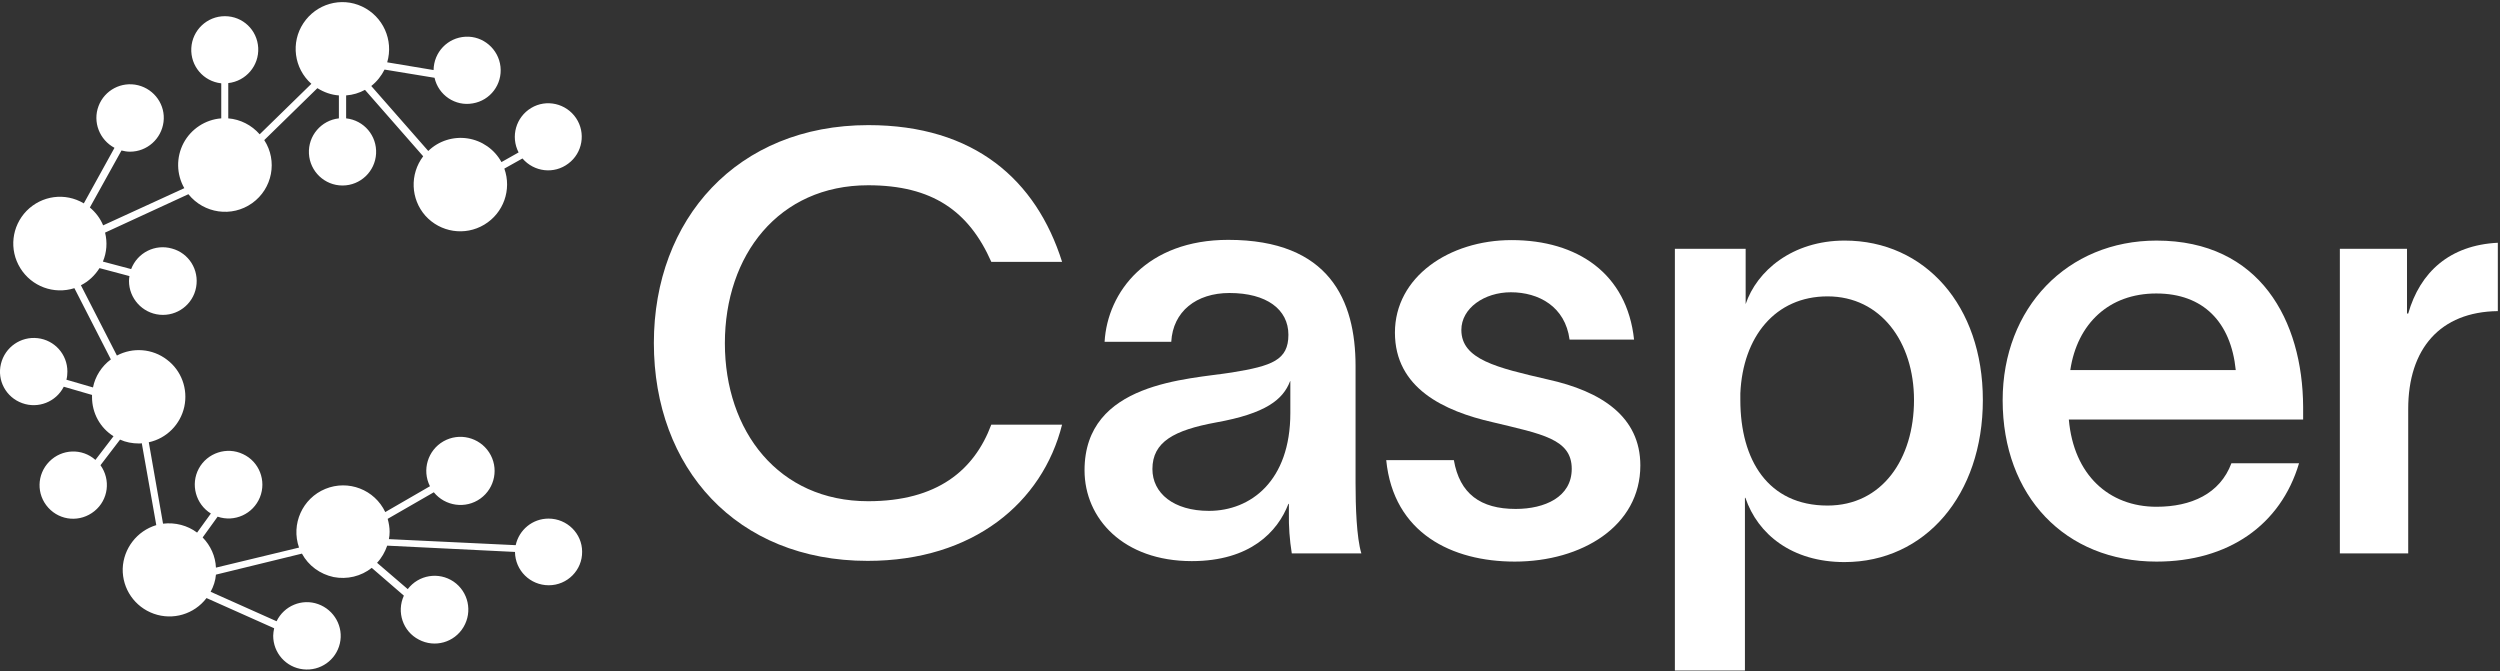 <?xml version="1.0" encoding="utf-8"?>
<!-- Generator: Adobe Illustrator 25.2.0, SVG Export Plug-In . SVG Version: 6.00 Build 0)  -->
<svg version="1.1" id="Layer_1" xmlns="http://www.w3.org/2000/svg" xmlns:xlink="http://www.w3.org/1999/xlink" x="0px" y="0px"
	 viewBox="0 0 1035 278" style="enable-background:new 0 0 1035 278;" xml:space="preserve">
<rect x="0" y="0" width="1035" height="278" fill="#333333" stroke="none"/>
<style type="text/css">
	.st0{fill:#FFFFFF;}
</style>
<g id="Page-1">
	<g id="casper-logo-primary-white">
		<path id="Path" class="st0" d="M359.2,232.2c-54.4,0-88.5-38.5-88.5-90.2c0-51.2,34.4-90.2,88.8-90.2c43.9,0,69.5,22.7,80.2,56.6
			h-29.3c-9.3-21-24.4-31.7-51-31.7c-37.1,0-59.3,29-59.3,65.4s22.2,65.4,59.3,65.4c28.5,0,43.9-12.7,51-31.7h29.3
			C431.6,208.1,402.9,232.2,359.2,232.2z"/>
		<path id="Shape" class="st0" d="M563.6,229.1h-28.8c-0.9-5.6-1.3-11.2-1.2-16.8v-3.7h-0.2c-4.4,11.5-15.8,23.7-40,23.7
			c-28.3,0-44.4-17.6-44.4-37.6c0-36.6,42.9-37.6,61-40.5c16.6-2.7,23.4-5.1,23.4-15.6c0-10.5-9-17.3-24.4-17.3
			c-13.7,0-23.4,7.6-24.1,20.2h-27.6c1.2-20.7,17.6-42.2,51.2-42.2c41.9,0,52.7,25.1,52.7,52.2V200
			C561.2,209.6,561.6,222.5,563.6,229.1z M534.1,157.8c-2.9,7.6-10,13.4-30.7,17.1c-17.3,3.2-26.3,8-26.3,19.3
			c0,10,8.8,17.3,23.4,17.3c17.3,0,33.7-12.4,33.7-40.5V157.8z"/>
		<path id="Path_1_" class="st0" d="M625.5,121c-11,0-20.5,6.6-20.5,15.6c0,12.2,14.6,15.6,35.8,20.5c22.2,4.9,38.3,15.4,38.3,35.6
			c0,25.1-24.2,39.8-52,39.8c-25.9,0-50.2-11.7-53.2-42h28c2.4,13.9,11,20.2,25.6,20.2c12,0,23.2-4.9,23.2-16.6
			c0-12.4-12.4-14.4-32.7-19.3c-20.2-4.6-40.5-14.1-40.5-37.1s22.4-38.3,48.3-38.3c27.3,0,47.8,13.9,50.7,41.2h-26.7
			C648,126.9,637,121,625.5,121z"/>
		<path id="Shape_1_" class="st0" d="M820.9,165.6c0,39.3-23.9,67.1-57.3,67.1c-21.7,0-35.9-11.5-41-26.6h-0.2v71.5h-29V103h29.3
			v22.9c4.6-13.7,19.3-26.3,41-26.3C797,99.6,820.9,126.6,820.9,165.6z M792.4,165.6c0-23.9-13.7-42.9-35.8-42.9
			c-21.7,0-35.1,16.8-36.1,40.2v2.7c0,24.9,11.5,43.7,36.1,43.7C779.2,209.3,792.4,190,792.4,165.6z"/>
		<path id="Shape_2_" class="st0" d="M953.6,173.7h-97.1c2,22.9,16.6,36.1,36.3,36.1c14.4,0,26.3-5.4,31-18h28
			c-7.6,25.6-29.3,40.7-59,40.7c-37.8,0-63.7-27.1-63.7-66.8c0-38.3,26.8-66.1,63.7-66.1c42.9,0,60.5,33.2,60.7,68.8V173.7z
			 M925.6,153.2c-2-19.8-13.4-31.7-32.9-31.7c-19.5,0-32.7,12.4-35.6,31.7H925.6z"/>
		<path id="Path_2_" class="st0" d="M997,169.3v59.8h-28.3V103h27.8v26.8h0.5c4.9-17.1,17.1-28.3,37.1-29.3v28.3
			C1010.2,129.1,997,144.4,997,169.3z"/>
		<path id="Path_3_" class="st0" d="M227.1,214.7c-6.6,0-12.2,4.6-13.6,11l-52.5-2.5c0.2-1,0.3-2,0.3-3c0-1.8-0.3-3.6-0.8-5.4
			l19.1-11c4.7,5.8,13.2,7,19.3,2.6c6.1-4.4,7.7-12.8,3.6-19.1s-12.4-8.3-18.9-4.6s-9,11.9-5.6,18.6l-18.5,10.7
			c-4.4-9.3-15.3-13.5-24.8-9.6s-14.3,14.6-10.9,24.3L89.4,235c-0.2-4.7-2.2-9.1-5.5-12.5l6.2-8.6c7,2.4,14.7-1.1,17.5-8
			c2.8-6.9-0.3-14.8-7-17.9c-6.7-3.2-14.8-0.5-18.3,6c-3.5,6.5-1.3,14.7,5,18.6l-5.7,7.9c-4-3-9.1-4.3-14.1-3.7l-5.9-33.7
			c7.4-1.6,13.1-7.4,14.7-14.7c1.6-7.4-1.2-15-7.2-19.5c-6-4.6-14.1-5.2-20.7-1.7l-14.9-29.1c3.2-1.6,5.8-4.1,7.7-7.1l12.4,3.3
			c-0.1,0.7-0.2,1.3-0.2,2c0,7.2,5.5,13.3,12.7,14c7.2,0.7,13.8-4.2,15.1-11.4s-3-14.1-10-16c-7-2-14.3,1.7-16.9,8.5l-11.7-3.1
			c1.6-3.8,1.9-8,0.9-12L78,80.4c6.4,8,18,9.7,26.4,3.7s10.6-17.5,5-26.1l22-21.5c2.7,1.7,5.8,2.8,8.9,3V49
			c-7.3,0.8-12.8,7.2-12.4,14.6c0.4,7.4,6.5,13.2,13.9,13.2c7.4,0,13.5-5.8,13.9-13.2s-5-13.8-12.4-14.6v-9.5c2.8-0.2,5.4-1,7.8-2.3
			l24.1,27.5c-5.6,7.4-5.2,17.7,0.9,24.6c6.2,6.9,16.4,8.5,24.4,3.7s11.4-14.5,8.3-23.2l7.5-4.2c4.8,5.6,13.1,6.6,19,2.1
			c5.9-4.4,7.3-12.7,3.2-18.8s-12.3-8-18.6-4.2s-8.6,11.8-5.2,18.4l-7.1,4c-2.9-5.3-8.1-8.9-14-9.8c-5.9-0.9-12,1-16.3,5.2
			l-23.6-26.9c2.3-1.8,4.2-4.2,5.5-6.8l20.7,3.4c1.6,7.2,8.6,11.9,15.8,10.6c7.3-1.2,12.3-7.9,11.5-15.2s-7.2-12.8-14.5-12.4
			c-7.4,0.4-13.1,6.4-13.2,13.8l-19.2-3.2c2.7-9.2-1.7-19-10.4-23.1c-8.7-4.1-19-1.1-24.3,6.9c-5.3,8-3.9,18.7,3.3,25.1l-21.4,20.9
			c-3.3-3.8-8-6.2-13-6.6V34.4c7.3-0.8,12.8-7.2,12.4-14.6S100.5,6.7,93.1,6.7c-7.4,0-13.5,5.8-13.9,13.2c-0.4,7.4,5,13.8,12.4,14.6
			V49c-6.6,0.5-12.5,4.4-15.6,10.2c-3.1,5.9-3,12.9,0.3,18.7L42.7,93.3c-1.2-2.9-3.1-5.4-5.5-7.4l13.1-23.6c1.2,0.3,2.3,0.5,3.5,0.5
			c7.1,0,13-5.3,13.9-12.3S64,37,57.2,35.3c-6.9-1.7-13.9,2-16.4,8.6c-2.5,6.6,0.4,14,6.6,17.3L34.7,84.2C27,79.6,17.3,80.9,11,87.3
			c-6.2,6.4-7.3,16.1-2.6,23.7c4.7,7.6,13.9,11,22.4,8.3l15.1,29.5c-3.8,2.8-6.5,7-7.4,11.6l-11-3.2c0.3-1.1,0.4-2.3,0.4-3.4
			c0-7.1-5.3-13-12.3-13.8c-7-0.8-13.5,3.7-15.2,10.6s2.1,13.9,8.8,16.3c6.6,2.4,14-0.5,17.2-6.8l11.7,3.4c0,0.3,0,0.6,0,0.9
			c0,6.6,3.3,12.7,8.9,16.2l-7.5,9.8c-5.5-4.9-13.9-4.6-19.1,0.7S15,204.7,20,210.2s13.3,6.1,19.1,1.4s6.8-13,2.5-19l8.1-10.6
			c2.4,1.1,5.1,1.6,7.8,1.6c0.4,0,0.8,0,1.2-0.1l6,33.9c-8,2.4-13.6,9.7-13.9,18c-0.2,8.4,5,15.9,12.9,18.7
			c7.9,2.8,16.7,0.2,21.8-6.5l28,12.5c-0.2,1-0.4,2.1-0.4,3.1c0,7.1,5.3,13.1,12.4,13.9c7.1,0.8,13.6-3.8,15.2-10.7
			c1.6-6.9-2.3-13.9-9-16.3c-6.7-2.4-14.1,0.7-17.2,7.1l-27.3-12.2c1.2-2.2,2-4.6,2.2-7.1l35.6-8.7c2.7,5,7.5,8.5,13.1,9.7
			c5.6,1.1,11.4-0.3,15.8-3.8l13.3,11.5c-3.1,6.8-0.4,14.8,6.2,18.2c6.6,3.5,14.7,1.2,18.5-5.2c3.8-6.4,2-14.6-4.1-18.8
			c-6.2-4.2-14.5-2.8-19,3.1l-12.7-10.9c1.9-2,3.3-4.5,4.2-7.1l52.9,2.6c0.1,7.7,6.3,13.8,14,13.8c7.7,0,13.9-6.3,13.8-13.9
			C241,220.9,234.8,214.7,227.1,214.7L227.1,214.7z"/>
	</g>
</g>
</svg>
